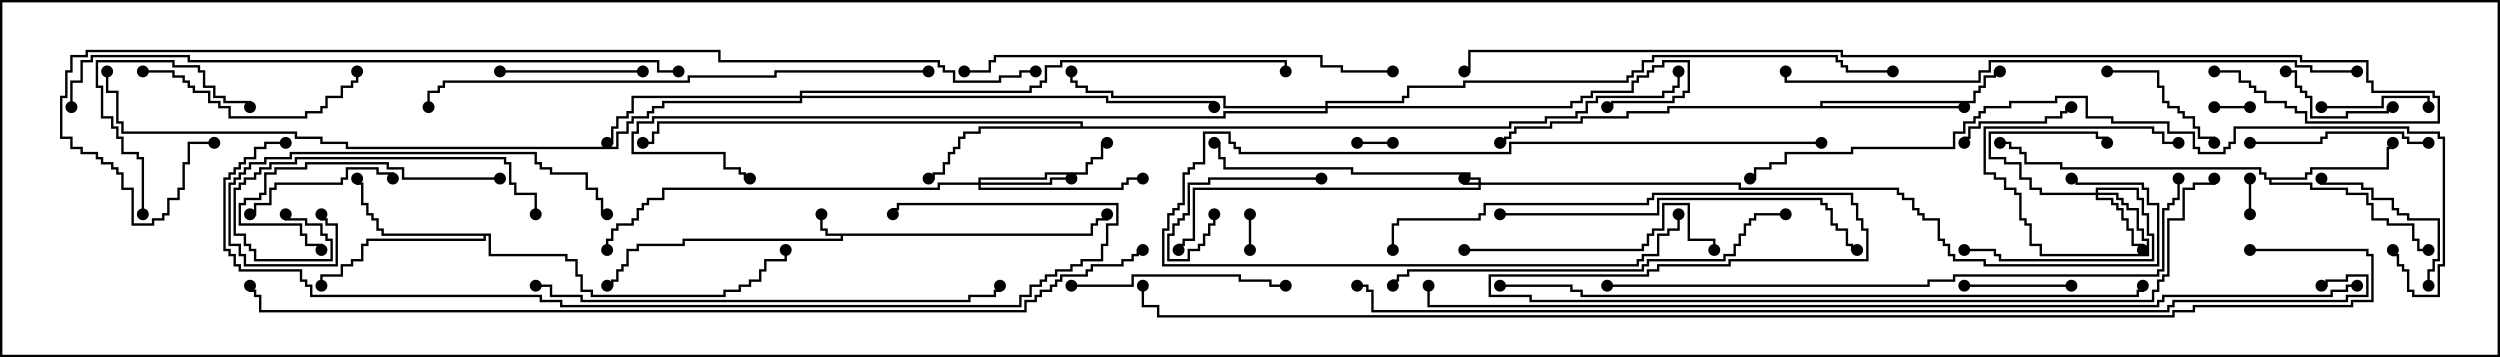 <svg version="1.1" width="105" height="15" xmlns="http://www.w3.org/2000/svg"><path d="M45.807,9.807L45.807,9.379L46.021,9.379L46.021,9.164L46.45,9.164L46.45,9L46.55,9L46.55,9.264L46.121,9.264L46.121,9.479L45.907,9.479L45.907,9.907L35.407,9.907L35.407,10.121L28.764,10.121L28.764,10.336L26.836,10.336L26.836,10.55L26.407,10.55L26.407,11.193L26.193,11.193L26.193,11.407L25.979,11.407L25.979,11.836L25.764,11.836L25.764,12.05L25.5,12.05L25.5,11.95L25.664,11.95L25.664,11.736L25.879,11.736L25.879,11.307L26.093,11.307L26.093,11.093L26.307,11.093L26.307,10.45L26.736,10.45L26.736,10.236L28.664,10.236L28.664,10.021L35.307,10.021L35.307,9.907L34.664,9.907L34.664,9.693L34.45,9.693L34.45,9L34.55,9L34.55,9.593L34.764,9.593L34.764,9.807z" stroke="none"/><path d="M96.807,7.45L96.807,7.236L97.021,7.236L97.021,7.021L100.236,7.021L100.236,6.164L100.45,6.164L100.45,6L100.55,6L100.55,6.264L100.336,6.264L100.336,7.121L97.121,7.121L97.121,7.336L96.907,7.336L96.907,7.55L95.407,7.55L95.407,7.664L97.121,7.664L97.121,7.879L98.621,7.879L98.621,8.093L99.479,8.093L99.479,8.521L99.693,8.521L99.693,9.164L100.336,9.164L100.336,9.379L101.407,9.379L101.407,10.021L101.621,10.021L101.621,10.45L102,10.45L102,10.55L101.521,10.55L101.521,10.121L101.307,10.121L101.307,9.479L100.236,9.479L100.236,9.264L99.593,9.264L99.593,8.621L99.379,8.621L99.379,8.193L98.521,8.193L98.521,7.979L97.021,7.979L97.021,7.764L95.307,7.764L95.307,7.55L95.093,7.55L95.093,7.336L94.879,7.336L94.879,7.121L86.521,7.121L86.521,6.907L85.021,6.907L85.021,6.479L84.807,6.479L84.807,6.264L84.379,6.264L84.379,6.05L84,6.05L84,5.95L84.479,5.95L84.479,6.164L84.907,6.164L84.907,6.379L85.121,6.379L85.121,6.807L86.621,6.807L86.621,7.021L94.979,7.021L94.979,7.236L95.193,7.236L95.193,7.45z" stroke="none"/><path d="M20.621,9.807L20.621,10.664L23.836,10.664L23.836,10.879L24.264,10.879L24.264,11.521L24.479,11.521L24.479,12.164L24.907,12.164L24.907,12.379L30.379,12.379L30.379,12.164L31.021,12.164L31.021,11.95L31.45,11.95L31.45,11.736L31.879,11.736L31.879,11.307L32.093,11.307L32.093,10.879L32.95,10.879L32.95,10.5L33.05,10.5L33.05,10.979L32.193,10.979L32.193,11.407L31.979,11.407L31.979,11.836L31.55,11.836L31.55,12.05L31.121,12.05L31.121,12.264L30.479,12.264L30.479,12.479L24.807,12.479L24.807,12.264L24.379,12.264L24.379,11.621L24.164,11.621L24.164,10.979L23.736,10.979L23.736,10.764L20.521,10.764L20.521,9.907L20.407,9.907L20.407,10.121L15.479,10.121L15.479,10.336L15.264,10.336L15.264,10.979L14.836,10.979L14.836,11.193L14.407,11.193L14.407,11.621L13.55,11.621L13.55,12L13.45,12L13.45,11.521L14.307,11.521L14.307,11.093L14.736,11.093L14.736,10.879L15.164,10.879L15.164,10.236L15.379,10.236L15.379,10.021L20.307,10.021L20.307,9.907L16.021,9.907L16.021,9.693L15.807,9.693L15.807,9.264L15.593,9.264L15.593,9.05L15.379,9.05L15.379,8.621L15.164,8.621L15.164,7.764L14.95,7.764L14.95,7.5L15.05,7.5L15.05,7.664L15.264,7.664L15.264,8.521L15.479,8.521L15.479,8.95L15.693,8.95L15.693,9.164L15.907,9.164L15.907,9.593L16.121,9.593L16.121,9.807z" stroke="none"/><path d="M76.45,4.45L76.45,4.236L82.879,4.236L82.879,3.807L83.093,3.807L83.093,3.593L83.307,3.593L83.307,3.164L83.736,3.164L83.736,2.95L84,2.95L84,3.05L83.836,3.05L83.836,3.264L83.407,3.264L83.407,3.693L83.193,3.693L83.193,3.907L82.979,3.907L82.979,4.336L76.55,4.336L76.55,4.45L82.5,4.45L82.5,4.55L70.121,4.55L70.121,4.764L68.407,4.764L68.407,4.979L66.479,4.979L66.479,5.193L65.193,5.193L65.193,5.407L63.693,5.407L63.693,5.621L63.479,5.621L63.479,5.836L63.264,5.836L63.264,6.05L63,6.05L63,5.95L63.164,5.95L63.164,5.736L63.379,5.736L63.379,5.521L63.593,5.521L63.593,5.307L65.093,5.307L65.093,5.093L66.379,5.093L66.379,4.879L68.307,4.879L68.307,4.664L70.021,4.664L70.021,4.45z" stroke="none"/><path d="M45.379,5.307L45.379,5.193L27.693,5.193L27.693,5.621L27.479,5.621L27.479,6.05L27,6.05L27,5.95L27.379,5.95L27.379,5.521L27.593,5.521L27.593,5.093L45.479,5.093L45.479,5.307L63.379,5.307L63.379,5.093L64.879,5.093L64.879,4.879L66.164,4.879L66.164,4.664L66.593,4.664L66.593,4.236L67.021,4.236L67.021,4.021L69.807,4.021L69.807,3.807L70.236,3.807L70.236,3.593L70.45,3.593L70.45,3L70.55,3L70.55,3.693L70.336,3.693L70.336,3.907L69.907,3.907L69.907,4.121L67.121,4.121L67.121,4.336L66.693,4.336L66.693,4.764L66.264,4.764L66.264,4.979L64.979,4.979L64.979,5.193L63.479,5.193L63.479,5.407L41.193,5.407L41.193,5.621L40.55,5.621L40.55,5.836L40.336,5.836L40.336,6.264L40.121,6.264L40.121,6.479L39.907,6.479L39.907,6.907L39.693,6.907L39.693,7.336L39.264,7.336L39.264,7.55L39,7.55L39,7.45L39.164,7.45L39.164,7.236L39.593,7.236L39.593,6.807L39.807,6.807L39.807,6.379L40.021,6.379L40.021,6.164L40.236,6.164L40.236,5.736L40.45,5.736L40.45,5.521L41.093,5.521L41.093,5.307z" stroke="none"/><path d="M62.093,7.664L62.093,7.55L61.664,7.55L61.664,7.336L56.736,7.336L56.736,7.121L51.379,7.121L51.379,6.693L51.164,6.693L51.164,6.05L51,6.05L51,5.95L51.264,5.95L51.264,6.593L51.479,6.593L51.479,7.021L56.836,7.021L56.836,7.236L61.764,7.236L61.764,7.45L62.193,7.45L62.193,7.664L73.121,7.664L73.121,7.879L79.764,7.879L79.764,8.093L79.979,8.093L79.979,8.307L80.407,8.307L80.407,8.736L80.621,8.736L80.621,8.95L80.836,8.95L80.836,9.164L81.479,9.164L81.479,10.021L81.693,10.021L81.693,10.236L81.907,10.236L81.907,10.664L82.121,10.664L82.121,10.879L83.407,10.879L83.407,11.093L90.593,11.093L90.593,8.621L90.164,8.621L90.164,7.979L89.95,7.979L89.95,7.764L87.164,7.764L87.164,7.55L87,7.55L87,7.45L87.264,7.45L87.264,7.664L90.05,7.664L90.05,7.879L90.264,7.879L90.264,8.521L90.693,8.521L90.693,11.193L83.307,11.193L83.307,10.979L82.021,10.979L82.021,10.764L81.807,10.764L81.807,10.336L81.593,10.336L81.593,10.121L81.379,10.121L81.379,9.264L80.736,9.264L80.736,9.05L80.521,9.05L80.521,8.836L80.307,8.836L80.307,8.407L79.879,8.407L79.879,8.193L79.664,8.193L79.664,7.979L73.021,7.979L73.021,7.764L62.193,7.764L62.193,7.979L50.193,7.979L50.193,10.121L49.764,10.121L49.764,10.336L49.55,10.336L49.55,10.5L49.45,10.5L49.45,10.236L49.664,10.236L49.664,10.021L50.093,10.021L50.093,7.879L62.093,7.879L62.093,7.764L61.45,7.764L61.45,7.5L61.55,7.5L61.55,7.664z" stroke="none"/><path d="M88.021,8.093L88.021,7.879L89.836,7.879L89.836,8.307L90.05,8.307L90.05,8.95L90.264,8.95L90.264,9.807L90.479,9.807L90.479,10.979L83.95,10.979L83.95,10.764L83.736,10.764L83.736,10.55L82.5,10.55L82.5,10.45L83.836,10.45L83.836,10.664L84.05,10.664L84.05,10.879L90.379,10.879L90.379,9.907L90.164,9.907L90.164,9.05L89.95,9.05L89.95,8.407L89.736,8.407L89.736,7.979L88.121,7.979L88.121,8.093L88.979,8.093L88.979,8.307L89.193,8.307L89.193,8.521L89.407,8.521L89.407,8.736L89.836,8.736L89.836,9.593L90.05,9.593L90.05,10.021L90.264,10.021L90.264,10.764L85.664,10.764L85.664,10.336L85.236,10.336L85.236,9.479L85.021,9.479L85.021,9.264L84.807,9.264L84.807,8.193L84.593,8.193L84.593,7.979L84.164,7.979L84.164,7.55L83.736,7.55L83.736,7.336L83.307,7.336L83.307,5.307L90.479,5.307L90.479,5.521L90.907,5.521L90.907,5.95L91.5,5.95L91.5,6.05L90.807,6.05L90.807,5.621L90.379,5.621L90.379,5.407L83.407,5.407L83.407,7.236L83.836,7.236L83.836,7.45L84.264,7.45L84.264,7.879L84.693,7.879L84.693,8.093L84.907,8.093L84.907,9.164L85.121,9.164L85.121,9.379L85.336,9.379L85.336,10.236L85.764,10.236L85.764,10.664L90.164,10.664L90.164,10.121L89.95,10.121L89.95,9.693L89.736,9.693L89.736,8.836L89.307,8.836L89.307,8.621L89.093,8.621L89.093,8.407L88.879,8.407L88.879,8.193L88.121,8.193L88.121,8.307L88.764,8.307L88.764,8.521L88.979,8.521L88.979,8.736L89.193,8.736L89.193,9.164L89.407,9.164L89.407,9.593L89.621,9.593L89.621,10.236L90.05,10.236L90.05,10.5L89.95,10.5L89.95,10.336L89.521,10.336L89.521,9.693L89.307,9.693L89.307,9.264L89.093,9.264L89.093,8.836L88.879,8.836L88.879,8.621L88.664,8.621L88.664,8.407L88.021,8.407L88.021,8.193L85.664,8.193L85.664,7.979L85.236,7.979L85.236,7.55L84.807,7.55L84.807,6.907L84.164,6.907L84.164,6.693L83.521,6.693L83.521,5.521L88.121,5.521L88.121,5.736L88.55,5.736L88.55,6L88.45,6L88.45,5.836L88.021,5.836L88.021,5.621L83.621,5.621L83.621,6.593L84.264,6.593L84.264,6.807L84.907,6.807L84.907,7.45L85.336,7.45L85.336,7.879L85.764,7.879L85.764,8.093z" stroke="none"/><path d="M41.093,7.664L41.093,7.45L43.879,7.45L43.879,7.236L45.593,7.236L45.593,6.807L45.807,6.807L45.807,6.593L46.236,6.593L46.236,5.95L46.5,5.95L46.5,6.05L46.336,6.05L46.336,6.693L45.907,6.693L45.907,6.907L45.693,6.907L45.693,7.336L43.979,7.336L43.979,7.55L41.193,7.55L41.193,7.664L44.093,7.664L44.093,7.45L45,7.45L45,7.55L44.193,7.55L44.193,7.764L41.193,7.764L41.193,7.879L47.093,7.879L47.093,7.664L47.307,7.664L47.307,7.45L48,7.45L48,7.55L47.407,7.55L47.407,7.764L47.193,7.764L47.193,7.979L41.093,7.979L41.093,7.764L39.479,7.764L39.479,7.979L27.907,7.979L27.907,8.407L27.264,8.407L27.264,8.621L27.05,8.621L27.05,8.836L26.836,8.836L26.836,9.264L26.621,9.264L26.621,9.479L25.979,9.479L25.979,9.693L25.764,9.693L25.764,10.121L25.55,10.121L25.55,10.5L25.45,10.5L25.45,10.021L25.664,10.021L25.664,9.593L25.879,9.593L25.879,9.379L26.521,9.379L26.521,9.164L26.736,9.164L26.736,8.736L26.95,8.736L26.95,8.521L27.164,8.521L27.164,8.307L27.807,8.307L27.807,7.879L39.379,7.879L39.379,7.664z" stroke="none"/><path d="M33.593,4.021L33.593,3.807L43.236,3.807L43.236,3.593L43.664,3.593L43.664,3.379L43.879,3.379L43.879,2.736L44.521,2.736L44.521,2.521L54.05,2.521L54.05,3L53.95,3L53.95,2.621L44.621,2.621L44.621,2.836L43.979,2.836L43.979,3.479L43.764,3.479L43.764,3.693L43.336,3.693L43.336,3.907L33.693,3.907L33.693,4.021L46.55,4.021L46.55,4.236L51.05,4.236L51.05,4.5L50.95,4.5L50.95,4.336L46.45,4.336L46.45,4.121L33.693,4.121L33.693,4.336L27.907,4.336L27.907,4.55L27.479,4.55L27.479,4.764L27.264,4.764L27.264,4.979L26.621,4.979L26.621,5.193L26.407,5.193L26.407,5.621L25.979,5.621L25.979,6.264L14.521,6.264L14.521,6.05L13.45,6.05L13.45,5.836L12.379,5.836L12.379,5.621L5.093,5.621L5.093,5.193L4.879,5.193L4.879,3.907L4.45,3.907L4.45,3L4.55,3L4.55,3.807L4.979,3.807L4.979,5.093L5.193,5.093L5.193,5.521L12.479,5.521L12.479,5.736L13.55,5.736L13.55,5.95L14.621,5.95L14.621,6.164L25.879,6.164L25.879,5.521L26.307,5.521L26.307,5.093L26.521,5.093L26.521,4.879L27.164,4.879L27.164,4.664L27.379,4.664L27.379,4.45L27.807,4.45L27.807,4.236L33.593,4.236L33.593,4.121L26.621,4.121L26.621,4.764L26.407,4.764L26.407,4.979L25.979,4.979L25.979,5.407L25.764,5.407L25.764,6.05L25.5,6.05L25.5,5.95L25.664,5.95L25.664,5.307L25.879,5.307L25.879,4.879L26.307,4.879L26.307,4.664L26.521,4.664L26.521,4.021z" stroke="none"/><path d="M55.664,4.45L55.664,4.236L58.879,4.236L58.879,4.021L59.093,4.021L59.093,3.593L61.45,3.593L61.45,3.379L68.307,3.379L68.307,3.164L68.521,3.164L68.521,2.95L68.95,2.95L68.95,2.521L69.379,2.521L69.379,2.307L77.193,2.307L77.193,2.521L77.407,2.521L77.407,2.736L77.621,2.736L77.621,2.95L79.5,2.95L79.5,3.05L77.521,3.05L77.521,2.836L77.307,2.836L77.307,2.621L77.093,2.621L77.093,2.407L69.479,2.407L69.479,2.621L69.05,2.621L69.05,3.05L68.621,3.05L68.621,3.264L68.407,3.264L68.407,3.479L61.55,3.479L61.55,3.693L59.193,3.693L59.193,4.121L58.979,4.121L58.979,4.336L55.764,4.336L55.764,4.45L65.95,4.45L65.95,4.236L66.379,4.236L66.379,4.021L66.807,4.021L66.807,3.807L68.521,3.807L68.521,3.379L68.736,3.379L68.736,3.164L69.164,3.164L69.164,2.95L69.379,2.95L69.379,2.736L69.807,2.736L69.807,2.521L70.979,2.521L70.979,3.907L70.764,3.907L70.764,4.121L70.336,4.121L70.336,4.336L67.764,4.336L67.764,4.55L67.5,4.55L67.5,4.45L67.664,4.45L67.664,4.236L70.236,4.236L70.236,4.021L70.664,4.021L70.664,3.807L70.879,3.807L70.879,2.621L69.907,2.621L69.907,2.836L69.479,2.836L69.479,3.05L69.264,3.05L69.264,3.264L68.836,3.264L68.836,3.479L68.621,3.479L68.621,3.907L66.907,3.907L66.907,4.121L66.479,4.121L66.479,4.336L66.05,4.336L66.05,4.55L55.764,4.55L55.764,4.764L51.479,4.764L51.479,4.979L27.479,4.979L27.479,5.193L26.836,5.193L26.836,5.621L26.621,5.621L26.621,6.379L30.479,6.379L30.479,7.021L31.121,7.021L31.121,7.236L31.336,7.236L31.336,7.45L31.5,7.45L31.5,7.55L31.236,7.55L31.236,7.336L31.021,7.336L31.021,7.121L30.379,7.121L30.379,6.479L26.521,6.479L26.521,5.521L26.736,5.521L26.736,5.093L27.379,5.093L27.379,4.879L51.379,4.879L51.379,4.664L55.664,4.664L55.664,4.55L51.379,4.55L51.379,4.121L46.664,4.121L46.664,3.907L45.593,3.907L45.593,3.693L45.164,3.693L45.164,3.479L44.95,3.479L44.95,3L45.05,3L45.05,3.379L45.264,3.379L45.264,3.593L45.693,3.593L45.693,3.807L46.764,3.807L46.764,4.021L51.479,4.021L51.479,4.45z" stroke="none"/><path d="M94.45,7.5L94.55,7.5L94.55,9L94.45,9z" stroke="none"/><path d="M94.5,4.45L94.5,4.55L93,4.55L93,4.45z" stroke="none"/><path d="M58.5,5.95L58.5,6.05L57,6.05L57,5.95z" stroke="none"/><path d="M52.55,10.5L52.45,10.5L52.45,9L52.55,9z" stroke="none"/><path d="M97.5,4.55L97.5,4.45L100.021,4.45L100.021,4.021L102.05,4.021L102.05,4.5L101.95,4.5L101.95,4.121L100.121,4.121L100.121,4.55z" stroke="none"/><path d="M87,11.95L87,12.05L82.5,12.05L82.5,11.95z" stroke="none"/><path d="M82.55,6L82.45,6L82.45,5.736L82.664,5.736L82.664,5.307L83.093,5.307L83.093,5.093L85.879,5.093L85.879,4.879L86.521,4.879L86.521,4.664L86.736,4.664L86.736,4.45L87,4.45L87,4.55L86.836,4.55L86.836,4.764L86.621,4.764L86.621,4.979L85.979,4.979L85.979,5.193L83.193,5.193L83.193,5.407L82.764,5.407L82.764,5.836L82.55,5.836z" stroke="none"/><path d="M100.5,4.45L100.5,4.55L100.336,4.55L100.336,4.764L98.621,4.764L98.621,4.979L97.021,4.979L97.021,4.121L96.807,4.121L96.807,3.907L96.593,3.907L96.593,3.693L96.379,3.693L96.379,3.05L96,3.05L96,2.95L96.479,2.95L96.479,3.593L96.693,3.593L96.693,3.807L96.907,3.807L96.907,4.021L97.121,4.021L97.121,4.879L98.521,4.879L98.521,4.664L100.236,4.664L100.236,4.45z" stroke="none"/><path d="M55.5,7.45L55.5,7.55L50.836,7.55L50.836,7.764L49.979,7.764L49.979,9.05L49.764,9.05L49.764,9.264L49.55,9.264L49.55,9.479L49.336,9.479L49.336,9.907L49.121,9.907L49.121,10.879L49.879,10.879L49.879,10.45L50.307,10.45L50.307,10.236L50.521,10.236L50.521,9.807L50.736,9.807L50.736,9.379L50.95,9.379L50.95,9L51.05,9L51.05,9.479L50.836,9.479L50.836,9.907L50.621,9.907L50.621,10.336L50.407,10.336L50.407,10.55L49.979,10.55L49.979,10.979L49.021,10.979L49.021,9.807L49.236,9.807L49.236,9.379L49.45,9.379L49.45,9.164L49.664,9.164L49.664,8.95L49.879,8.95L49.879,7.664L50.736,7.664L50.736,7.45z" stroke="none"/><path d="M88.5,3.05L88.5,2.95L90.693,2.95L90.693,3.593L90.907,3.593L90.907,4.236L91.121,4.236L91.121,4.45L91.55,4.45L91.55,4.664L91.764,4.664L91.764,4.879L92.193,4.879L92.193,5.307L92.407,5.307L92.407,5.736L93.05,5.736L93.05,6L92.95,6L92.95,5.836L92.307,5.836L92.307,5.407L92.093,5.407L92.093,4.979L91.664,4.979L91.664,4.764L91.45,4.764L91.45,4.55L91.021,4.55L91.021,4.336L90.807,4.336L90.807,3.693L90.593,3.693L90.593,3.05z" stroke="none"/><path d="M21,3.05L21,2.95L27,2.95L27,3.05z" stroke="none"/><path d="M10.5,9.05L10.5,8.95L10.664,8.95L10.664,8.521L11.307,8.521L11.307,7.879L11.521,7.879L11.521,7.664L14.307,7.664L14.307,7.45L14.521,7.45L14.521,7.021L15.907,7.021L15.907,7.236L16.55,7.236L16.55,7.5L16.45,7.5L16.45,7.336L15.807,7.336L15.807,7.121L14.621,7.121L14.621,7.55L14.407,7.55L14.407,7.764L11.621,7.764L11.621,7.979L11.407,7.979L11.407,8.621L10.764,8.621L10.764,9.05z" stroke="none"/><path d="M102.05,12L101.95,12L101.95,11.307L102.164,11.307L102.164,10.879L102.379,10.879L102.379,9.264L101.093,9.264L101.093,9.05L100.664,9.05L100.664,8.836L100.45,8.836L100.45,8.407L99.593,8.407L99.593,7.979L99.164,7.979L99.164,7.764L97.45,7.764L97.45,7.5L97.55,7.5L97.55,7.664L99.264,7.664L99.264,7.879L99.693,7.879L99.693,8.307L100.55,8.307L100.55,8.736L100.764,8.736L100.764,8.95L101.193,8.95L101.193,9.164L102.479,9.164L102.479,10.979L102.264,10.979L102.264,11.407L102.05,11.407z" stroke="none"/><path d="M6.05,9L5.95,9L5.95,6.693L5.736,6.693L5.736,6.479L5.093,6.479L5.093,5.836L4.879,5.836L4.879,5.407L4.664,5.407L4.664,4.979L4.236,4.979L4.236,3.693L4.021,3.693L4.021,2.521L7.336,2.521L7.336,2.736L8.407,2.736L8.407,2.95L8.621,2.95L8.621,3.593L9.05,3.593L9.05,4.021L9.479,4.021L9.479,4.236L10.55,4.236L10.55,4.5L10.45,4.5L10.45,4.336L9.379,4.336L9.379,4.121L8.95,4.121L8.95,3.693L8.521,3.693L8.521,3.05L8.307,3.05L8.307,2.836L7.236,2.836L7.236,2.621L4.121,2.621L4.121,3.593L4.336,3.593L4.336,4.879L4.764,4.879L4.764,5.307L4.979,5.307L4.979,5.736L5.193,5.736L5.193,6.379L5.836,6.379L5.836,6.593L6.05,6.593z" stroke="none"/><path d="M76.5,5.95L76.5,6.05L63.479,6.05L63.479,6.479L52.021,6.479L52.021,6.264L51.807,6.264L51.807,6.05L51.593,6.05L51.593,5.621L50.621,5.621L50.621,6.907L50.193,6.907L50.193,7.121L49.979,7.121L49.979,7.336L49.764,7.336L49.764,8.621L49.55,8.621L49.55,8.836L49.336,8.836L49.336,9.05L49.121,9.05L49.121,9.693L48.907,9.693L48.907,11.093L68.736,11.093L68.736,10.879L68.95,10.879L68.95,10.664L69.593,10.664L69.593,9.807L70.021,9.807L70.021,9.593L70.45,9.593L70.45,9L70.55,9L70.55,9.693L70.121,9.693L70.121,9.907L69.693,9.907L69.693,10.764L69.05,10.764L69.05,10.979L68.836,10.979L68.836,11.193L48.807,11.193L48.807,9.593L49.021,9.593L49.021,8.95L49.236,8.95L49.236,8.736L49.45,8.736L49.45,8.521L49.664,8.521L49.664,7.236L49.879,7.236L49.879,7.021L50.093,7.021L50.093,6.807L50.521,6.807L50.521,5.521L51.693,5.521L51.693,5.95L51.907,5.95L51.907,6.164L52.121,6.164L52.121,6.379L63.379,6.379L63.379,5.95z" stroke="none"/><path d="M102,5.95L102,6.05L101.093,6.05L101.093,5.836L100.879,5.836L100.879,5.621L97.764,5.621L97.764,5.836L97.55,5.836L97.55,6.05L94.5,6.05L94.5,5.95L97.45,5.95L97.45,5.736L97.664,5.736L97.664,5.521L100.979,5.521L100.979,5.736L101.193,5.736L101.193,5.95z" stroke="none"/><path d="M21,7.45L21,7.55L16.879,7.55L16.879,7.121L16.236,7.121L16.236,6.907L12.907,6.907L12.907,7.121L11.621,7.121L11.621,7.336L11.193,7.336L11.193,8.193L10.979,8.193L10.979,8.407L10.336,8.407L10.336,8.621L10.121,8.621L10.121,9.379L12.693,9.379L12.693,9.807L12.907,9.807L12.907,10.236L13.55,10.236L13.55,10.5L13.45,10.5L13.45,10.336L12.807,10.336L12.807,9.907L12.593,9.907L12.593,9.479L10.021,9.479L10.021,8.521L10.236,8.521L10.236,8.307L10.879,8.307L10.879,8.093L11.093,8.093L11.093,7.236L11.521,7.236L11.521,7.021L12.807,7.021L12.807,6.807L16.336,6.807L16.336,7.021L16.979,7.021L16.979,7.45z" stroke="none"/><path d="M45,12.05L45,11.95L47.521,11.95L47.521,11.521L52.121,11.521L52.121,11.736L53.407,11.736L53.407,11.95L54,11.95L54,12.05L53.307,12.05L53.307,11.836L52.021,11.836L52.021,11.621L47.621,11.621L47.621,12.05z" stroke="none"/><path d="M6,3.05L6,2.95L7.336,2.95L7.336,3.164L7.764,3.164L7.764,3.379L7.979,3.379L7.979,3.593L8.193,3.593L8.193,3.807L8.836,3.807L8.836,4.236L9.264,4.236L9.264,4.45L9.693,4.45L9.693,4.879L12.807,4.879L12.807,4.664L13.45,4.664L13.45,4.45L13.664,4.45L13.664,4.021L14.307,4.021L14.307,3.593L14.736,3.593L14.736,3.379L14.95,3.379L14.95,3L15.05,3L15.05,3.479L14.836,3.479L14.836,3.693L14.407,3.693L14.407,4.121L13.764,4.121L13.764,4.55L13.55,4.55L13.55,4.764L12.907,4.764L12.907,4.979L9.593,4.979L9.593,4.55L9.164,4.55L9.164,4.336L8.736,4.336L8.736,3.907L8.093,3.907L8.093,3.693L7.879,3.693L7.879,3.479L7.664,3.479L7.664,3.264L7.236,3.264L7.236,3.05z" stroke="none"/><path d="M61.5,10.55L61.5,10.45L68.95,10.45L68.95,10.236L69.164,10.236L69.164,9.807L69.379,9.807L69.379,9.593L69.807,9.593L69.807,8.521L70.979,8.521L70.979,10.021L72.05,10.021L72.05,10.5L71.95,10.5L71.95,10.121L70.879,10.121L70.879,8.621L69.907,8.621L69.907,9.693L69.479,9.693L69.479,9.907L69.264,9.907L69.264,10.336L69.05,10.336L69.05,10.55z" stroke="none"/><path d="M11.95,9L12.05,9L12.05,9.164L12.907,9.164L12.907,9.379L13.55,9.379L13.55,9.807L13.764,9.807L13.764,10.021L13.979,10.021L13.979,10.979L10.664,10.979L10.664,10.55L10.45,10.55L10.45,10.336L10.236,10.336L10.236,9.907L9.807,9.907L9.807,7.879L10.021,7.879L10.021,7.664L10.236,7.664L10.236,7.45L10.664,7.45L10.664,7.236L10.879,7.236L10.879,7.021L11.307,7.021L11.307,6.807L12.379,6.807L12.379,6.593L21.264,6.593L21.264,6.807L21.479,6.807L21.479,7.664L21.693,7.664L21.693,8.093L22.55,8.093L22.55,9L22.45,9L22.45,8.193L21.593,8.193L21.593,7.764L21.379,7.764L21.379,6.907L21.164,6.907L21.164,6.693L12.479,6.693L12.479,6.907L11.407,6.907L11.407,7.121L10.979,7.121L10.979,7.336L10.764,7.336L10.764,7.55L10.336,7.55L10.336,7.764L10.121,7.764L10.121,7.979L9.907,7.979L9.907,9.807L10.336,9.807L10.336,10.236L10.55,10.236L10.55,10.45L10.764,10.45L10.764,10.879L13.879,10.879L13.879,10.121L13.664,10.121L13.664,9.907L13.45,9.907L13.45,9.479L12.807,9.479L12.807,9.264L11.95,9.264z" stroke="none"/><path d="M13.45,9L13.55,9L13.55,9.164L13.764,9.164L13.764,9.379L14.193,9.379L14.193,11.193L10.236,11.193L10.236,10.764L10.021,10.764L10.021,10.336L9.593,10.336L9.593,7.664L9.807,7.664L9.807,7.45L10.021,7.45L10.021,7.236L10.236,7.236L10.236,7.021L10.45,7.021L10.45,6.807L11.093,6.807L11.093,6.593L12.164,6.593L12.164,6.379L22.55,6.379L22.55,6.807L22.764,6.807L22.764,7.021L23.193,7.021L23.193,7.236L24.693,7.236L24.693,7.879L25.121,7.879L25.121,8.307L25.336,8.307L25.336,8.95L25.5,8.95L25.5,9.05L25.236,9.05L25.236,8.407L25.021,8.407L25.021,7.979L24.593,7.979L24.593,7.336L23.093,7.336L23.093,7.121L22.664,7.121L22.664,6.907L22.45,6.907L22.45,6.479L12.264,6.479L12.264,6.693L11.193,6.693L11.193,6.907L10.55,6.907L10.55,7.121L10.336,7.121L10.336,7.336L10.121,7.336L10.121,7.55L9.907,7.55L9.907,7.764L9.693,7.764L9.693,10.236L10.121,10.236L10.121,10.664L10.336,10.664L10.336,11.093L14.093,11.093L14.093,9.479L13.664,9.479L13.664,9.264L13.45,9.264z" stroke="none"/><path d="M63,9.05L63,8.95L69.593,8.95L69.593,8.307L76.55,8.307L76.55,8.521L76.764,8.521L76.764,8.736L76.979,8.736L76.979,9.379L77.193,9.379L77.193,9.593L77.621,9.593L77.621,10.236L77.836,10.236L77.836,10.45L78,10.45L78,10.55L77.736,10.55L77.736,10.336L77.521,10.336L77.521,9.693L77.093,9.693L77.093,9.479L76.879,9.479L76.879,8.836L76.664,8.836L76.664,8.621L76.45,8.621L76.45,8.407L69.693,8.407L69.693,9.05z" stroke="none"/><path d="M75,8.95L75,9.05L73.764,9.05L73.764,9.264L73.55,9.264L73.55,9.479L73.336,9.479L73.336,9.907L73.121,9.907L73.121,10.336L72.907,10.336L72.907,10.764L72.479,10.764L72.479,10.979L69.264,10.979L69.264,11.193L69.05,11.193L69.05,11.407L59.193,11.407L59.193,11.621L58.764,11.621L58.764,11.836L58.55,11.836L58.55,12L58.45,12L58.45,11.736L58.664,11.736L58.664,11.521L59.093,11.521L59.093,11.307L68.95,11.307L68.95,11.093L69.164,11.093L69.164,10.879L72.379,10.879L72.379,10.664L72.807,10.664L72.807,10.236L73.021,10.236L73.021,9.807L73.236,9.807L73.236,9.379L73.45,9.379L73.45,9.164L73.664,9.164L73.664,8.95z" stroke="none"/><path d="M58.5,2.95L58.5,3.05L56.307,3.05L56.307,2.836L55.45,2.836L55.45,2.407L41.836,2.407L41.836,2.621L41.621,2.621L41.621,3.05L40.5,3.05L40.5,2.95L41.521,2.95L41.521,2.521L41.736,2.521L41.736,2.307L55.55,2.307L55.55,2.736L56.407,2.736L56.407,2.95z" stroke="none"/><path d="M22.5,12.05L22.5,11.95L23.193,11.95L23.193,12.379L24.479,12.379L24.479,12.593L40.664,12.593L40.664,12.379L41.736,12.379L41.736,12.164L41.95,12.164L41.95,12L42.05,12L42.05,12.264L41.836,12.264L41.836,12.479L40.764,12.479L40.764,12.693L24.379,12.693L24.379,12.479L23.093,12.479L23.093,12.05z" stroke="none"/><path d="M39,2.95L39,3.05L32.621,3.05L32.621,3.264L28.979,3.264L28.979,3.479L18.693,3.479L18.693,3.693L18.479,3.693L18.479,3.907L18.05,3.907L18.05,4.5L17.95,4.5L17.95,3.807L18.379,3.807L18.379,3.593L18.593,3.593L18.593,3.379L28.879,3.379L28.879,3.164L32.521,3.164L32.521,2.95z" stroke="none"/><path d="M99,2.95L99,3.05L97.021,3.05L97.021,2.836L96.379,2.836L96.379,2.621L83.621,2.621L83.621,3.05L83.193,3.05L83.193,3.479L74.95,3.479L74.95,3L75.05,3L75.05,3.379L83.093,3.379L83.093,2.95L83.521,2.95L83.521,2.521L96.479,2.521L96.479,2.736L97.121,2.736L97.121,2.95z" stroke="none"/><path d="M67.5,12.05L67.5,11.95L80.95,11.95L80.95,11.736L82.021,11.736L82.021,11.521L90.593,11.521L90.593,11.307L90.807,11.307L90.807,8.736L91.021,8.736L91.021,8.521L91.236,8.521L91.236,8.307L91.45,8.307L91.45,7.5L91.55,7.5L91.55,8.407L91.336,8.407L91.336,8.621L91.121,8.621L91.121,8.836L90.907,8.836L90.907,11.407L90.693,11.407L90.693,11.621L82.121,11.621L82.121,11.836L81.05,11.836L81.05,12.05z" stroke="none"/><path d="M28.5,2.95L28.5,3.05L27.593,3.05L27.593,2.621L7.879,2.621L7.879,2.407L3.907,2.407L3.907,2.621L3.479,2.621L3.479,3.479L3.05,3.479L3.05,4.5L2.95,4.5L2.95,3.379L3.379,3.379L3.379,2.521L3.807,2.521L3.807,2.307L7.979,2.307L7.979,2.521L27.693,2.521L27.693,2.95z" stroke="none"/><path d="M12,5.95L12,6.05L11.193,6.05L11.193,6.264L10.764,6.264L10.764,6.693L10.336,6.693L10.336,6.907L10.121,6.907L10.121,7.121L9.907,7.121L9.907,7.336L9.693,7.336L9.693,7.55L9.479,7.55L9.479,10.45L9.693,10.45L9.693,10.664L9.907,10.664L9.907,11.093L10.121,11.093L10.121,11.307L12.693,11.307L12.693,11.736L12.907,11.736L12.907,11.95L13.121,11.95L13.121,12.379L22.764,12.379L22.764,12.593L23.621,12.593L23.621,12.807L42.807,12.807L42.807,12.379L43.236,12.379L43.236,11.95L43.664,11.95L43.664,11.736L43.879,11.736L43.879,11.521L44.307,11.521L44.307,11.307L44.95,11.307L44.95,11.093L45.379,11.093L45.379,10.879L46.236,10.879L46.236,10.236L46.45,10.236L46.45,9.379L46.879,9.379L46.879,8.621L37.764,8.621L37.764,8.836L37.55,8.836L37.55,9L37.45,9L37.45,8.736L37.664,8.736L37.664,8.521L46.979,8.521L46.979,9.479L46.55,9.479L46.55,10.336L46.336,10.336L46.336,10.979L45.479,10.979L45.479,11.193L45.05,11.193L45.05,11.407L44.407,11.407L44.407,11.621L43.979,11.621L43.979,11.836L43.764,11.836L43.764,12.05L43.336,12.05L43.336,12.479L42.907,12.479L42.907,12.907L23.521,12.907L23.521,12.693L22.664,12.693L22.664,12.479L13.021,12.479L13.021,12.05L12.807,12.05L12.807,11.836L12.593,11.836L12.593,11.407L10.021,11.407L10.021,11.193L9.807,11.193L9.807,10.764L9.593,10.764L9.593,10.55L9.379,10.55L9.379,7.45L9.593,7.45L9.593,7.236L9.807,7.236L9.807,7.021L10.021,7.021L10.021,6.807L10.236,6.807L10.236,6.593L10.664,6.593L10.664,6.164L11.093,6.164L11.093,5.95z" stroke="none"/><path d="M63,12.05L63,11.95L66.05,11.95L66.05,12.164L66.479,12.164L66.479,12.379L89.736,12.379L89.736,12.164L89.95,12.164L89.95,12L90.05,12L90.05,12.264L89.836,12.264L89.836,12.479L66.379,12.479L66.379,12.264L65.95,12.264L65.95,12.05z" stroke="none"/><path d="M100.45,10.5L100.55,10.5L100.55,10.664L100.764,10.664L100.764,11.093L100.979,11.093L100.979,11.307L101.193,11.307L101.193,12.164L101.407,12.164L101.407,12.379L102.379,12.379L102.379,11.093L102.593,11.093L102.593,5.836L102.379,5.836L102.379,5.621L101.093,5.621L101.093,5.407L93.907,5.407L93.907,6.05L93.693,6.05L93.693,6.264L93.479,6.264L93.479,6.479L92.307,6.479L92.307,6.264L92.093,6.264L92.093,5.621L91.021,5.621L91.021,5.193L88.664,5.193L88.664,4.979L87.593,4.979L87.593,4.121L86.407,4.121L86.407,4.336L84.479,4.336L84.479,4.55L83.407,4.55L83.407,4.764L83.193,4.764L83.193,4.979L82.979,4.979L82.979,5.193L82.55,5.193L82.55,5.621L82.121,5.621L82.121,6.264L77.836,6.264L77.836,6.479L75.05,6.479L75.05,6.907L74.407,6.907L74.407,7.121L73.764,7.121L73.764,7.55L73.5,7.55L73.5,7.45L73.664,7.45L73.664,7.021L74.307,7.021L74.307,6.807L74.95,6.807L74.95,6.379L77.736,6.379L77.736,6.164L82.021,6.164L82.021,5.521L82.45,5.521L82.45,5.093L82.879,5.093L82.879,4.879L83.093,4.879L83.093,4.664L83.307,4.664L83.307,4.45L84.379,4.45L84.379,4.236L86.307,4.236L86.307,4.021L87.693,4.021L87.693,4.879L88.764,4.879L88.764,5.093L91.121,5.093L91.121,5.521L92.193,5.521L92.193,6.164L92.407,6.164L92.407,6.379L93.379,6.379L93.379,6.164L93.593,6.164L93.593,5.95L93.807,5.95L93.807,5.307L101.193,5.307L101.193,5.521L102.479,5.521L102.479,5.736L102.693,5.736L102.693,11.193L102.479,11.193L102.479,12.479L101.307,12.479L101.307,12.264L101.093,12.264L101.093,11.407L100.879,11.407L100.879,11.193L100.664,11.193L100.664,10.764L100.45,10.764z" stroke="none"/><path d="M93,3.05L93,2.95L94.121,2.95L94.121,3.379L94.55,3.379L94.55,3.593L94.764,3.593L94.764,3.807L95.193,3.807L95.193,4.236L96.05,4.236L96.05,4.45L96.479,4.45L96.479,4.664L96.907,4.664L96.907,5.093L102.379,5.093L102.379,4.121L102.164,4.121L102.164,3.907L99.593,3.907L99.593,3.479L99.379,3.479L99.379,2.621L96.593,2.621L96.593,2.407L77.307,2.407L77.307,2.193L61.764,2.193L61.764,3.05L61.5,3.05L61.5,2.95L61.664,2.95L61.664,2.093L77.407,2.093L77.407,2.307L96.693,2.307L96.693,2.521L99.479,2.521L99.479,3.379L99.693,3.379L99.693,3.807L102.264,3.807L102.264,4.021L102.479,4.021L102.479,5.193L96.807,5.193L96.807,4.764L96.379,4.764L96.379,4.55L95.95,4.55L95.95,4.336L95.093,4.336L95.093,3.907L94.664,3.907L94.664,3.693L94.45,3.693L94.45,3.479L94.021,3.479L94.021,3.05z" stroke="none"/><path d="M9,5.95L9,6.05L7.979,6.05L7.979,6.907L7.764,6.907L7.764,7.979L7.55,7.979L7.55,8.407L7.121,8.407L7.121,9.05L6.907,9.05L6.907,9.264L6.479,9.264L6.479,9.479L5.521,9.479L5.521,7.979L5.093,7.979L5.093,7.336L4.879,7.336L4.879,7.121L4.664,7.121L4.664,6.907L4.236,6.907L4.236,6.693L4.021,6.693L4.021,6.479L3.379,6.479L3.379,6.264L2.95,6.264L2.95,5.836L2.521,5.836L2.521,4.021L2.736,4.021L2.736,2.95L2.95,2.95L2.95,2.307L3.593,2.307L3.593,2.093L30.264,2.093L30.264,2.521L39.479,2.521L39.479,2.736L39.693,2.736L39.693,2.95L40.121,2.95L40.121,3.379L41.95,3.379L41.95,3.164L42.807,3.164L42.807,2.95L43.5,2.95L43.5,3.05L42.907,3.05L42.907,3.264L42.05,3.264L42.05,3.479L40.021,3.479L40.021,3.05L39.593,3.05L39.593,2.836L39.379,2.836L39.379,2.621L30.164,2.621L30.164,2.193L3.693,2.193L3.693,2.407L3.05,2.407L3.05,3.05L2.836,3.05L2.836,4.121L2.621,4.121L2.621,5.736L3.05,5.736L3.05,6.164L3.479,6.164L3.479,6.379L4.121,6.379L4.121,6.593L4.336,6.593L4.336,6.807L4.764,6.807L4.764,7.021L4.979,7.021L4.979,7.236L5.193,7.236L5.193,7.879L5.621,7.879L5.621,9.379L6.379,9.379L6.379,9.164L6.807,9.164L6.807,8.95L7.021,8.95L7.021,8.307L7.45,8.307L7.45,7.879L7.664,7.879L7.664,6.807L7.879,6.807L7.879,5.95z" stroke="none"/><path d="M58.55,10.5L58.45,10.5L58.45,9.379L58.664,9.379L58.664,9.164L62.093,9.164L62.093,8.95L62.307,8.95L62.307,8.521L69.164,8.521L69.164,8.307L69.379,8.307L69.379,8.093L77.836,8.093L77.836,8.521L78.05,8.521L78.05,9.164L78.264,9.164L78.264,9.593L78.479,9.593L78.479,10.979L72.693,10.979L72.693,11.193L69.693,11.193L69.693,11.407L69.264,11.407L69.264,11.621L62.621,11.621L62.621,12.379L64.336,12.379L64.336,12.593L90.379,12.593L90.379,12.164L90.593,12.164L90.593,11.736L90.807,11.736L90.807,11.521L91.021,11.521L91.021,9.164L91.664,9.164L91.664,7.879L92.093,7.879L92.093,7.664L92.95,7.664L92.95,7.5L93.05,7.5L93.05,7.764L92.193,7.764L92.193,7.979L91.764,7.979L91.764,9.264L91.121,9.264L91.121,11.621L90.907,11.621L90.907,11.836L90.693,11.836L90.693,12.264L90.479,12.264L90.479,12.693L64.236,12.693L64.236,12.479L62.521,12.479L62.521,11.521L69.164,11.521L69.164,11.307L69.593,11.307L69.593,11.093L72.593,11.093L72.593,10.879L78.379,10.879L78.379,9.693L78.164,9.693L78.164,9.264L77.95,9.264L77.95,8.621L77.736,8.621L77.736,8.193L69.479,8.193L69.479,8.407L69.264,8.407L69.264,8.621L62.407,8.621L62.407,9.05L62.193,9.05L62.193,9.264L58.764,9.264L58.764,9.479L58.55,9.479z" stroke="none"/><path d="M48,10.45L48,10.55L47.836,10.55L47.836,10.764L47.621,10.764L47.621,10.979L47.193,10.979L47.193,11.193L45.907,11.193L45.907,11.407L45.693,11.407L45.693,11.621L44.621,11.621L44.621,11.836L44.407,11.836L44.407,12.05L44.193,12.05L44.193,12.264L43.764,12.264L43.764,12.479L43.55,12.479L43.55,12.693L43.121,12.693L43.121,13.121L10.879,13.121L10.879,12.479L10.664,12.479L10.664,12.264L10.45,12.264L10.45,12L10.55,12L10.55,12.164L10.764,12.164L10.764,12.379L10.979,12.379L10.979,13.021L43.021,13.021L43.021,12.593L43.45,12.593L43.45,12.379L43.664,12.379L43.664,12.164L44.093,12.164L44.093,11.95L44.307,11.95L44.307,11.736L44.521,11.736L44.521,11.521L45.593,11.521L45.593,11.307L45.807,11.307L45.807,11.093L47.093,11.093L47.093,10.879L47.521,10.879L47.521,10.664L47.736,10.664L47.736,10.45z" stroke="none"/><path d="M99,11.95L99,12.05L98.621,12.05L98.621,12.264L97.979,12.264L97.979,12.479L90.907,12.479L90.907,12.693L90.693,12.693L90.693,12.907L59.95,12.907L59.95,12L60.05,12L60.05,12.807L90.593,12.807L90.593,12.593L90.807,12.593L90.807,12.379L97.879,12.379L97.879,12.164L98.521,12.164L98.521,11.95z" stroke="none"/><path d="M97.5,12.05L97.5,11.95L97.664,11.95L97.664,11.736L98.521,11.736L98.521,11.521L99.479,11.521L99.479,12.479L98.621,12.479L98.621,12.693L91.336,12.693L91.336,12.907L91.121,12.907L91.121,13.121L57.593,13.121L57.593,12.264L57.379,12.264L57.379,12.05L57,12.05L57,11.95L57.479,11.95L57.479,12.164L57.693,12.164L57.693,13.021L91.021,13.021L91.021,12.807L91.236,12.807L91.236,12.593L98.521,12.593L98.521,12.379L99.379,12.379L99.379,11.621L98.621,11.621L98.621,11.836L97.764,11.836L97.764,12.05z" stroke="none"/><path d="M94.5,10.55L94.5,10.45L99.479,10.45L99.479,10.664L99.693,10.664L99.693,12.693L98.836,12.693L98.836,12.907L92.193,12.907L92.193,13.121L91.336,13.121L91.336,13.336L48.593,13.336L48.593,12.907L47.95,12.907L47.95,12L48.05,12L48.05,12.807L48.693,12.807L48.693,13.236L91.236,13.236L91.236,13.021L92.093,13.021L92.093,12.807L98.736,12.807L98.736,12.593L99.593,12.593L99.593,10.764L99.379,10.764L99.379,10.55z" stroke="none"/><circle cx="34.5" cy="9" r="0.25" stroke-width="0" fill="#000" /><circle cx="25.5" cy="12" r="0.25" stroke-width="0" fill="#000" /><circle cx="46.5" cy="9" r="0.25" stroke-width="0" fill="#000" /><circle cx="100.5" cy="6" r="0.25" stroke-width="0" fill="#000" /><circle cx="102" cy="10.5" r="0.25" stroke-width="0" fill="#000" /><circle cx="84" cy="6" r="0.25" stroke-width="0" fill="#000" /><circle cx="15" cy="7.5" r="0.25" stroke-width="0" fill="#000" /><circle cx="13.5" cy="12" r="0.25" stroke-width="0" fill="#000" /><circle cx="33" cy="10.5" r="0.25" stroke-width="0" fill="#000" /><circle cx="82.5" cy="4.5" r="0.25" stroke-width="0" fill="#000" /><circle cx="84" cy="3" r="0.25" stroke-width="0" fill="#000" /><circle cx="63" cy="6" r="0.25" stroke-width="0" fill="#000" /><circle cx="39" cy="7.5" r="0.25" stroke-width="0" fill="#000" /><circle cx="27" cy="6" r="0.25" stroke-width="0" fill="#000" /><circle cx="70.5" cy="3" r="0.25" stroke-width="0" fill="#000" /><circle cx="61.5" cy="7.5" r="0.25" stroke-width="0" fill="#000" /><circle cx="51" cy="6" r="0.25" stroke-width="0" fill="#000" /><circle cx="49.5" cy="10.5" r="0.25" stroke-width="0" fill="#000" /><circle cx="87" cy="7.5" r="0.25" stroke-width="0" fill="#000" /><circle cx="88.5" cy="6" r="0.25" stroke-width="0" fill="#000" /><circle cx="90" cy="10.5" r="0.25" stroke-width="0" fill="#000" /><circle cx="91.5" cy="6" r="0.25" stroke-width="0" fill="#000" /><circle cx="82.5" cy="10.5" r="0.25" stroke-width="0" fill="#000" /><circle cx="45" cy="7.5" r="0.25" stroke-width="0" fill="#000" /><circle cx="46.5" cy="6" r="0.25" stroke-width="0" fill="#000" /><circle cx="48" cy="7.5" r="0.25" stroke-width="0" fill="#000" /><circle cx="25.5" cy="10.5" r="0.25" stroke-width="0" fill="#000" /><circle cx="25.5" cy="6" r="0.25" stroke-width="0" fill="#000" /><circle cx="51" cy="4.5" r="0.25" stroke-width="0" fill="#000" /><circle cx="54" cy="3" r="0.25" stroke-width="0" fill="#000" /><circle cx="4.5" cy="3" r="0.25" stroke-width="0" fill="#000" /><circle cx="45" cy="3" r="0.25" stroke-width="0" fill="#000" /><circle cx="67.5" cy="4.5" r="0.25" stroke-width="0" fill="#000" /><circle cx="79.5" cy="3" r="0.25" stroke-width="0" fill="#000" /><circle cx="31.5" cy="7.5" r="0.25" stroke-width="0" fill="#000" /><circle cx="94.5" cy="7.5" r="0.25" stroke-width="0" fill="#000" /><circle cx="94.5" cy="9" r="0.25" stroke-width="0" fill="#000" /><circle cx="94.5" cy="4.5" r="0.25" stroke-width="0" fill="#000" /><circle cx="93" cy="4.5" r="0.25" stroke-width="0" fill="#000" /><circle cx="58.5" cy="6" r="0.25" stroke-width="0" fill="#000" /><circle cx="57" cy="6" r="0.25" stroke-width="0" fill="#000" /><circle cx="52.5" cy="10.5" r="0.25" stroke-width="0" fill="#000" /><circle cx="52.5" cy="9" r="0.25" stroke-width="0" fill="#000" /><circle cx="97.5" cy="4.5" r="0.25" stroke-width="0" fill="#000" /><circle cx="102" cy="4.5" r="0.25" stroke-width="0" fill="#000" /><circle cx="87" cy="12" r="0.25" stroke-width="0" fill="#000" /><circle cx="82.5" cy="12" r="0.25" stroke-width="0" fill="#000" /><circle cx="82.5" cy="6" r="0.25" stroke-width="0" fill="#000" /><circle cx="87" cy="4.5" r="0.25" stroke-width="0" fill="#000" /><circle cx="100.5" cy="4.5" r="0.25" stroke-width="0" fill="#000" /><circle cx="96" cy="3" r="0.25" stroke-width="0" fill="#000" /><circle cx="55.5" cy="7.5" r="0.25" stroke-width="0" fill="#000" /><circle cx="51" cy="9" r="0.25" stroke-width="0" fill="#000" /><circle cx="88.5" cy="3" r="0.25" stroke-width="0" fill="#000" /><circle cx="93" cy="6" r="0.25" stroke-width="0" fill="#000" /><circle cx="21" cy="3" r="0.25" stroke-width="0" fill="#000" /><circle cx="27" cy="3" r="0.25" stroke-width="0" fill="#000" /><circle cx="10.5" cy="9" r="0.25" stroke-width="0" fill="#000" /><circle cx="16.5" cy="7.5" r="0.25" stroke-width="0" fill="#000" /><circle cx="102" cy="12" r="0.25" stroke-width="0" fill="#000" /><circle cx="97.5" cy="7.5" r="0.25" stroke-width="0" fill="#000" /><circle cx="6" cy="9" r="0.25" stroke-width="0" fill="#000" /><circle cx="10.5" cy="4.5" r="0.25" stroke-width="0" fill="#000" /><circle cx="76.5" cy="6" r="0.25" stroke-width="0" fill="#000" /><circle cx="70.5" cy="9" r="0.25" stroke-width="0" fill="#000" /><circle cx="102" cy="6" r="0.25" stroke-width="0" fill="#000" /><circle cx="94.5" cy="6" r="0.25" stroke-width="0" fill="#000" /><circle cx="21" cy="7.5" r="0.25" stroke-width="0" fill="#000" /><circle cx="13.5" cy="10.5" r="0.25" stroke-width="0" fill="#000" /><circle cx="45" cy="12" r="0.25" stroke-width="0" fill="#000" /><circle cx="54" cy="12" r="0.25" stroke-width="0" fill="#000" /><circle cx="6" cy="3" r="0.25" stroke-width="0" fill="#000" /><circle cx="15" cy="3" r="0.25" stroke-width="0" fill="#000" /><circle cx="61.5" cy="10.5" r="0.25" stroke-width="0" fill="#000" /><circle cx="72" cy="10.5" r="0.25" stroke-width="0" fill="#000" /><circle cx="12" cy="9" r="0.25" stroke-width="0" fill="#000" /><circle cx="22.5" cy="9" r="0.25" stroke-width="0" fill="#000" /><circle cx="13.5" cy="9" r="0.25" stroke-width="0" fill="#000" /><circle cx="25.5" cy="9" r="0.25" stroke-width="0" fill="#000" /><circle cx="63" cy="9" r="0.25" stroke-width="0" fill="#000" /><circle cx="78" cy="10.5" r="0.25" stroke-width="0" fill="#000" /><circle cx="75" cy="9" r="0.25" stroke-width="0" fill="#000" /><circle cx="58.5" cy="12" r="0.25" stroke-width="0" fill="#000" /><circle cx="58.5" cy="3" r="0.25" stroke-width="0" fill="#000" /><circle cx="40.5" cy="3" r="0.25" stroke-width="0" fill="#000" /><circle cx="22.5" cy="12" r="0.25" stroke-width="0" fill="#000" /><circle cx="42" cy="12" r="0.25" stroke-width="0" fill="#000" /><circle cx="39" cy="3" r="0.25" stroke-width="0" fill="#000" /><circle cx="18" cy="4.5" r="0.25" stroke-width="0" fill="#000" /><circle cx="99" cy="3" r="0.25" stroke-width="0" fill="#000" /><circle cx="75" cy="3" r="0.25" stroke-width="0" fill="#000" /><circle cx="67.5" cy="12" r="0.25" stroke-width="0" fill="#000" /><circle cx="91.5" cy="7.5" r="0.25" stroke-width="0" fill="#000" /><circle cx="28.5" cy="3" r="0.25" stroke-width="0" fill="#000" /><circle cx="3" cy="4.5" r="0.25" stroke-width="0" fill="#000" /><circle cx="12" cy="6" r="0.25" stroke-width="0" fill="#000" /><circle cx="37.5" cy="9" r="0.25" stroke-width="0" fill="#000" /><circle cx="63" cy="12" r="0.25" stroke-width="0" fill="#000" /><circle cx="90" cy="12" r="0.25" stroke-width="0" fill="#000" /><circle cx="100.5" cy="10.5" r="0.25" stroke-width="0" fill="#000" /><circle cx="73.5" cy="7.5" r="0.25" stroke-width="0" fill="#000" /><circle cx="93" cy="3" r="0.25" stroke-width="0" fill="#000" /><circle cx="61.5" cy="3" r="0.25" stroke-width="0" fill="#000" /><circle cx="9" cy="6" r="0.25" stroke-width="0" fill="#000" /><circle cx="43.5" cy="3" r="0.25" stroke-width="0" fill="#000" /><circle cx="58.5" cy="10.5" r="0.25" stroke-width="0" fill="#000" /><circle cx="93" cy="7.5" r="0.25" stroke-width="0" fill="#000" /><circle cx="48" cy="10.5" r="0.25" stroke-width="0" fill="#000" /><circle cx="10.5" cy="12" r="0.25" stroke-width="0" fill="#000" /><circle cx="99" cy="12" r="0.25" stroke-width="0" fill="#000" /><circle cx="60" cy="12" r="0.25" stroke-width="0" fill="#000" /><circle cx="97.5" cy="12" r="0.25" stroke-width="0" fill="#000" /><circle cx="57" cy="12" r="0.25" stroke-width="0" fill="#000" /><circle cx="94.5" cy="10.5" r="0.25" stroke-width="0" fill="#000" /><circle cx="48" cy="12" r="0.25" stroke-width="0" fill="#000" /><rect x="0" y="0" width="105" height="15" stroke-width="0.2" stroke="#000" fill="none" /></svg>